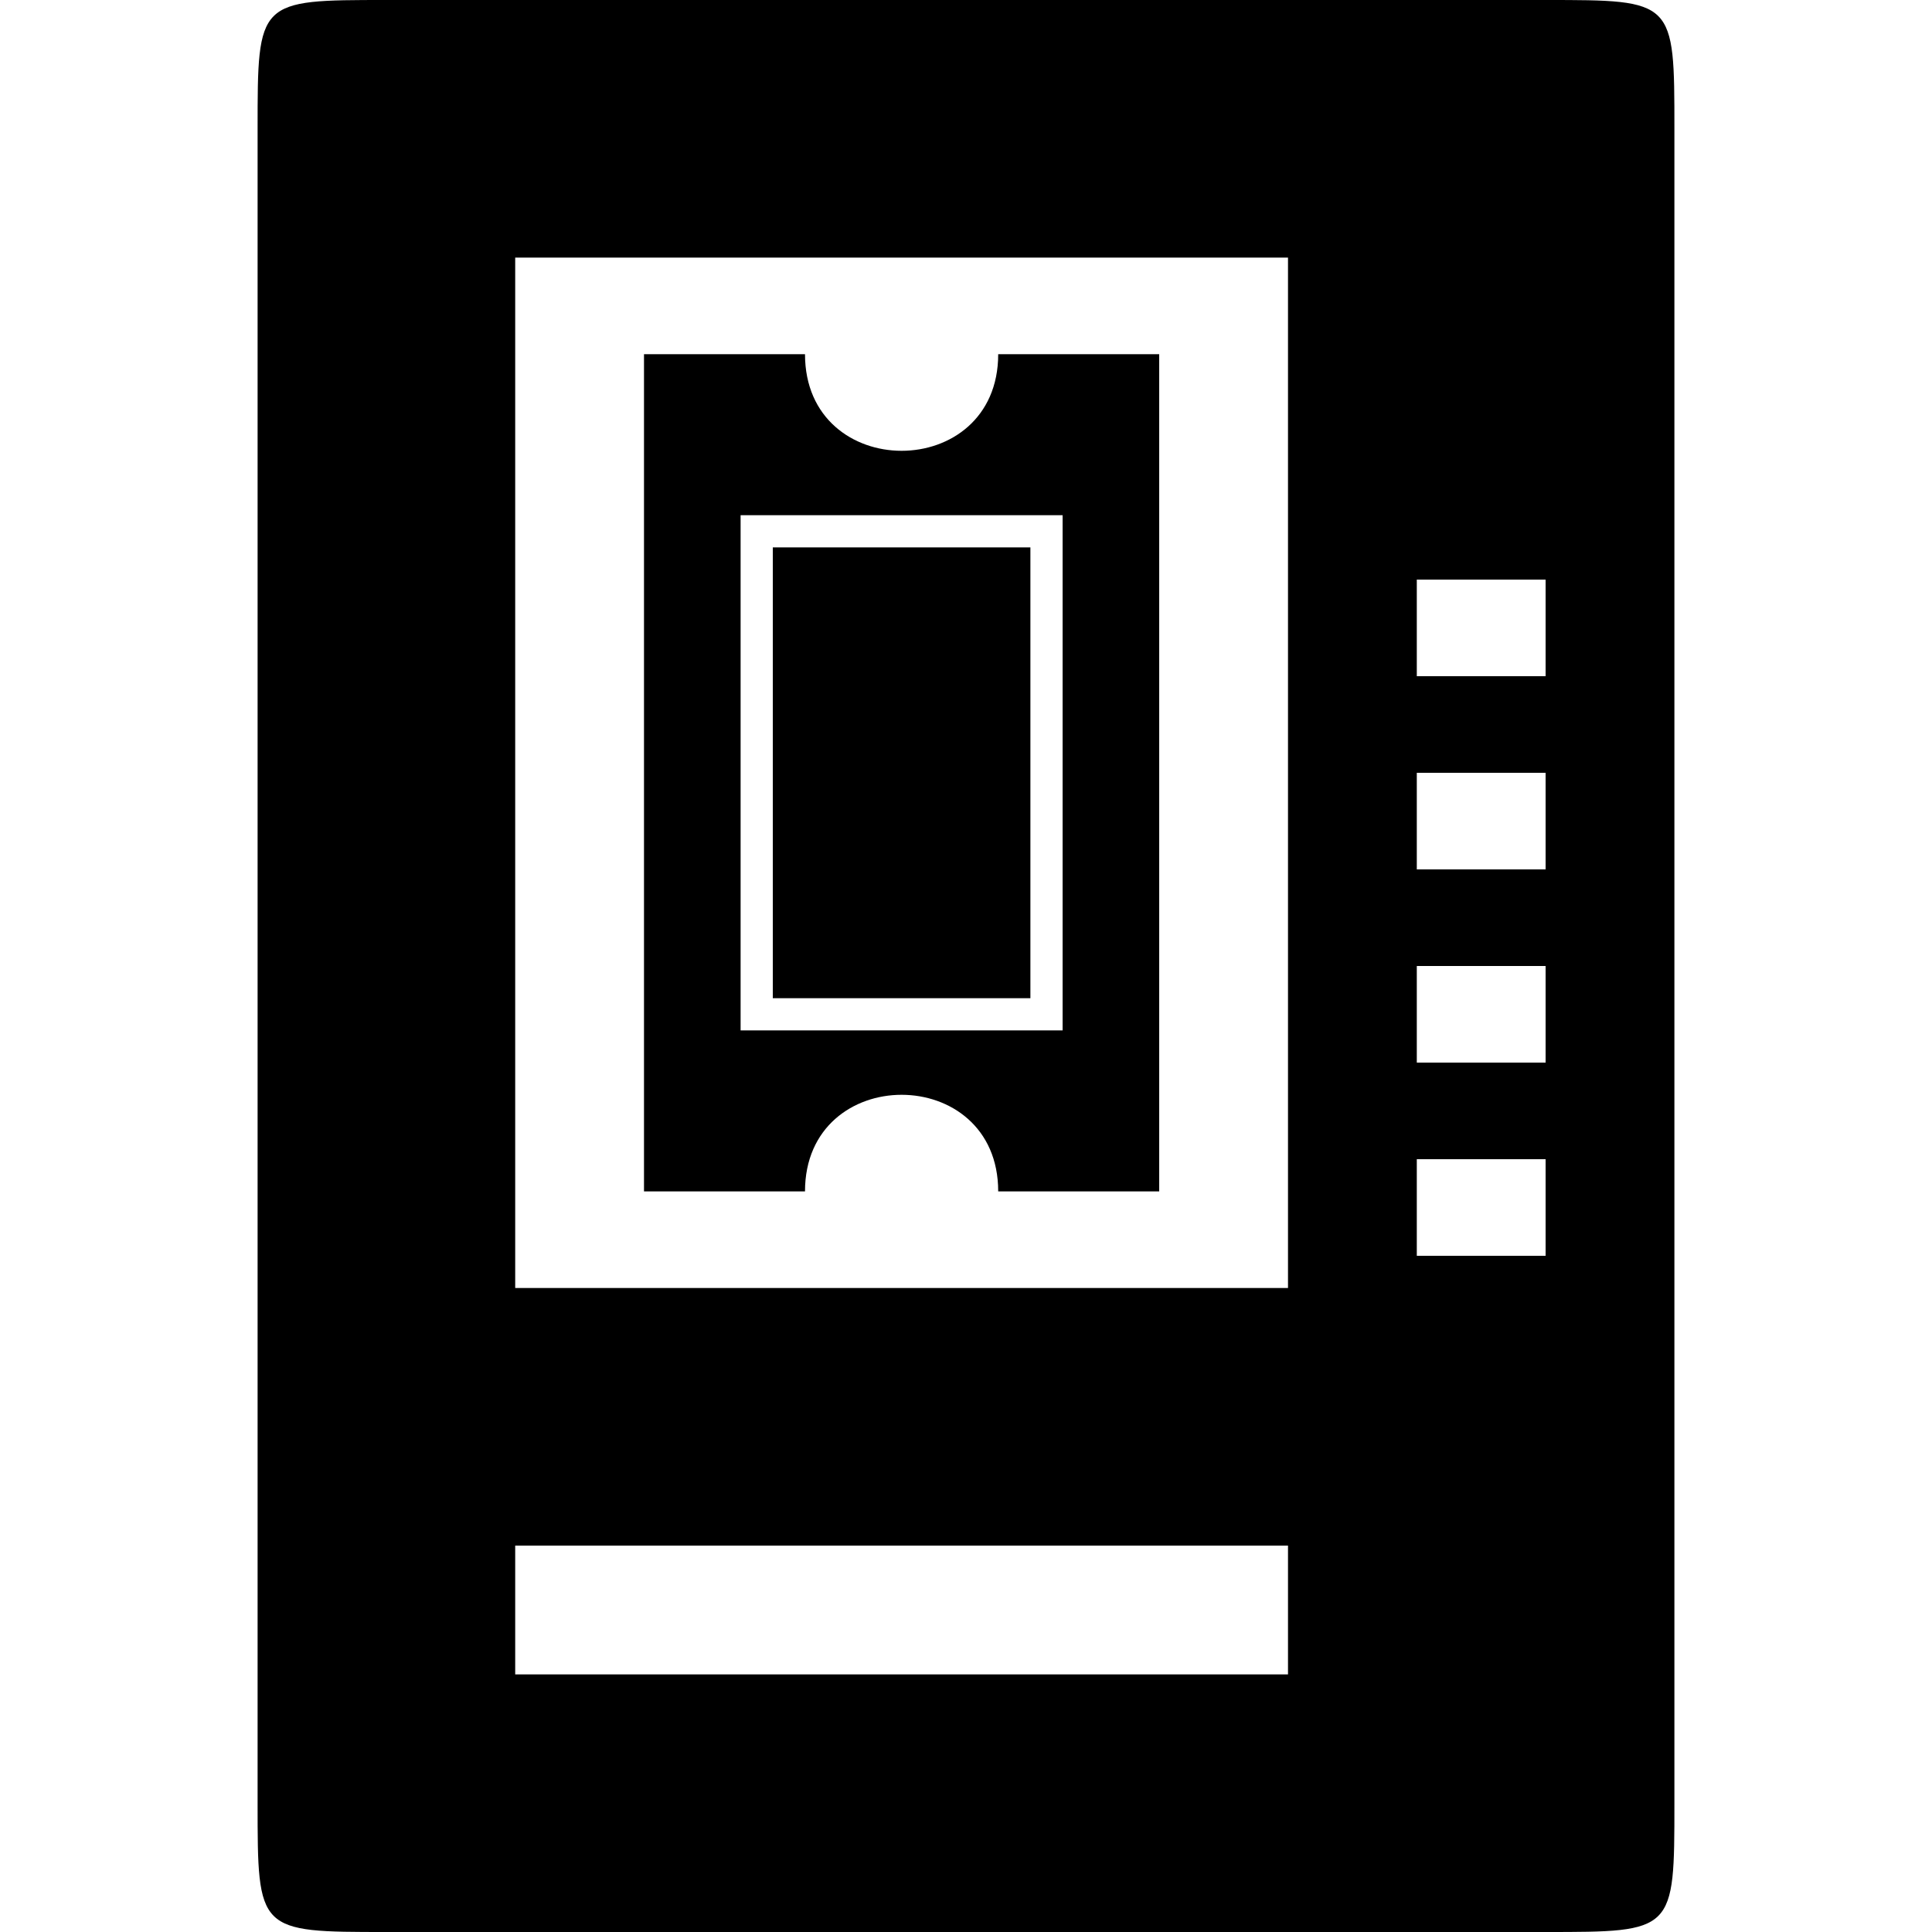 <?xml version="1.0" encoding="UTF-8"?>
<!DOCTYPE svg PUBLIC "-//W3C//DTD SVG 1.1//EN" "http://www.w3.org/Graphics/SVG/1.1/DTD/svg11.dtd">
<svg version="1.1" xmlns="http://www.w3.org/2000/svg" xmlns:xlink="http://www.w3.org/1999/xlink" x="0" y="0" width="15" height="15" viewBox="0 0 15 15">
<path d="M12,0 C13,0 13,0 13,1 L13,14 C13,15 13,15 12,15 L3,15 C2,15 2,15 2,14 L2,1 C2,0 2,0 3,0 L12,0 z M10,12 L4,12 L4,13 L10,13 L10,12 z M12,9 L11,9 L11,9.75 L12,9.75 L12,9 z M10,2 L4,2 L4,10 L10,10 L10,2 z M12,7.5 L11,7.5 L11,8.25 L12,8.25 L12,7.5 z M12,6 L11,6 L11,6.75 L12,6.75 L12,6 z M12,4.5 L11,4.5 L11,5.25 L12,5.25 L12,4.5 z"/>
<path d="M9,2.75 L9,9.25 C9,9.25 7.75,9.25 7.75,9.25 C7.75,8.25 6.25,8.25 6.25,9.25 C6.25,9.25 5,9.25 5,9.25 C5,9.25 5,2.75 5,2.75 L6.25,2.75 C6.25,3.75 7.75,3.75 7.75,2.75 z M8.25,4 C8.25,4 5.75,4 5.75,4 L5.75,8 L8.25,8 C8.25,8 8.25,4 8.25,4 z M8,4.25 L8,7.75 L6,7.75 L6,4.25 L8,4.25 z"/>
</svg>
